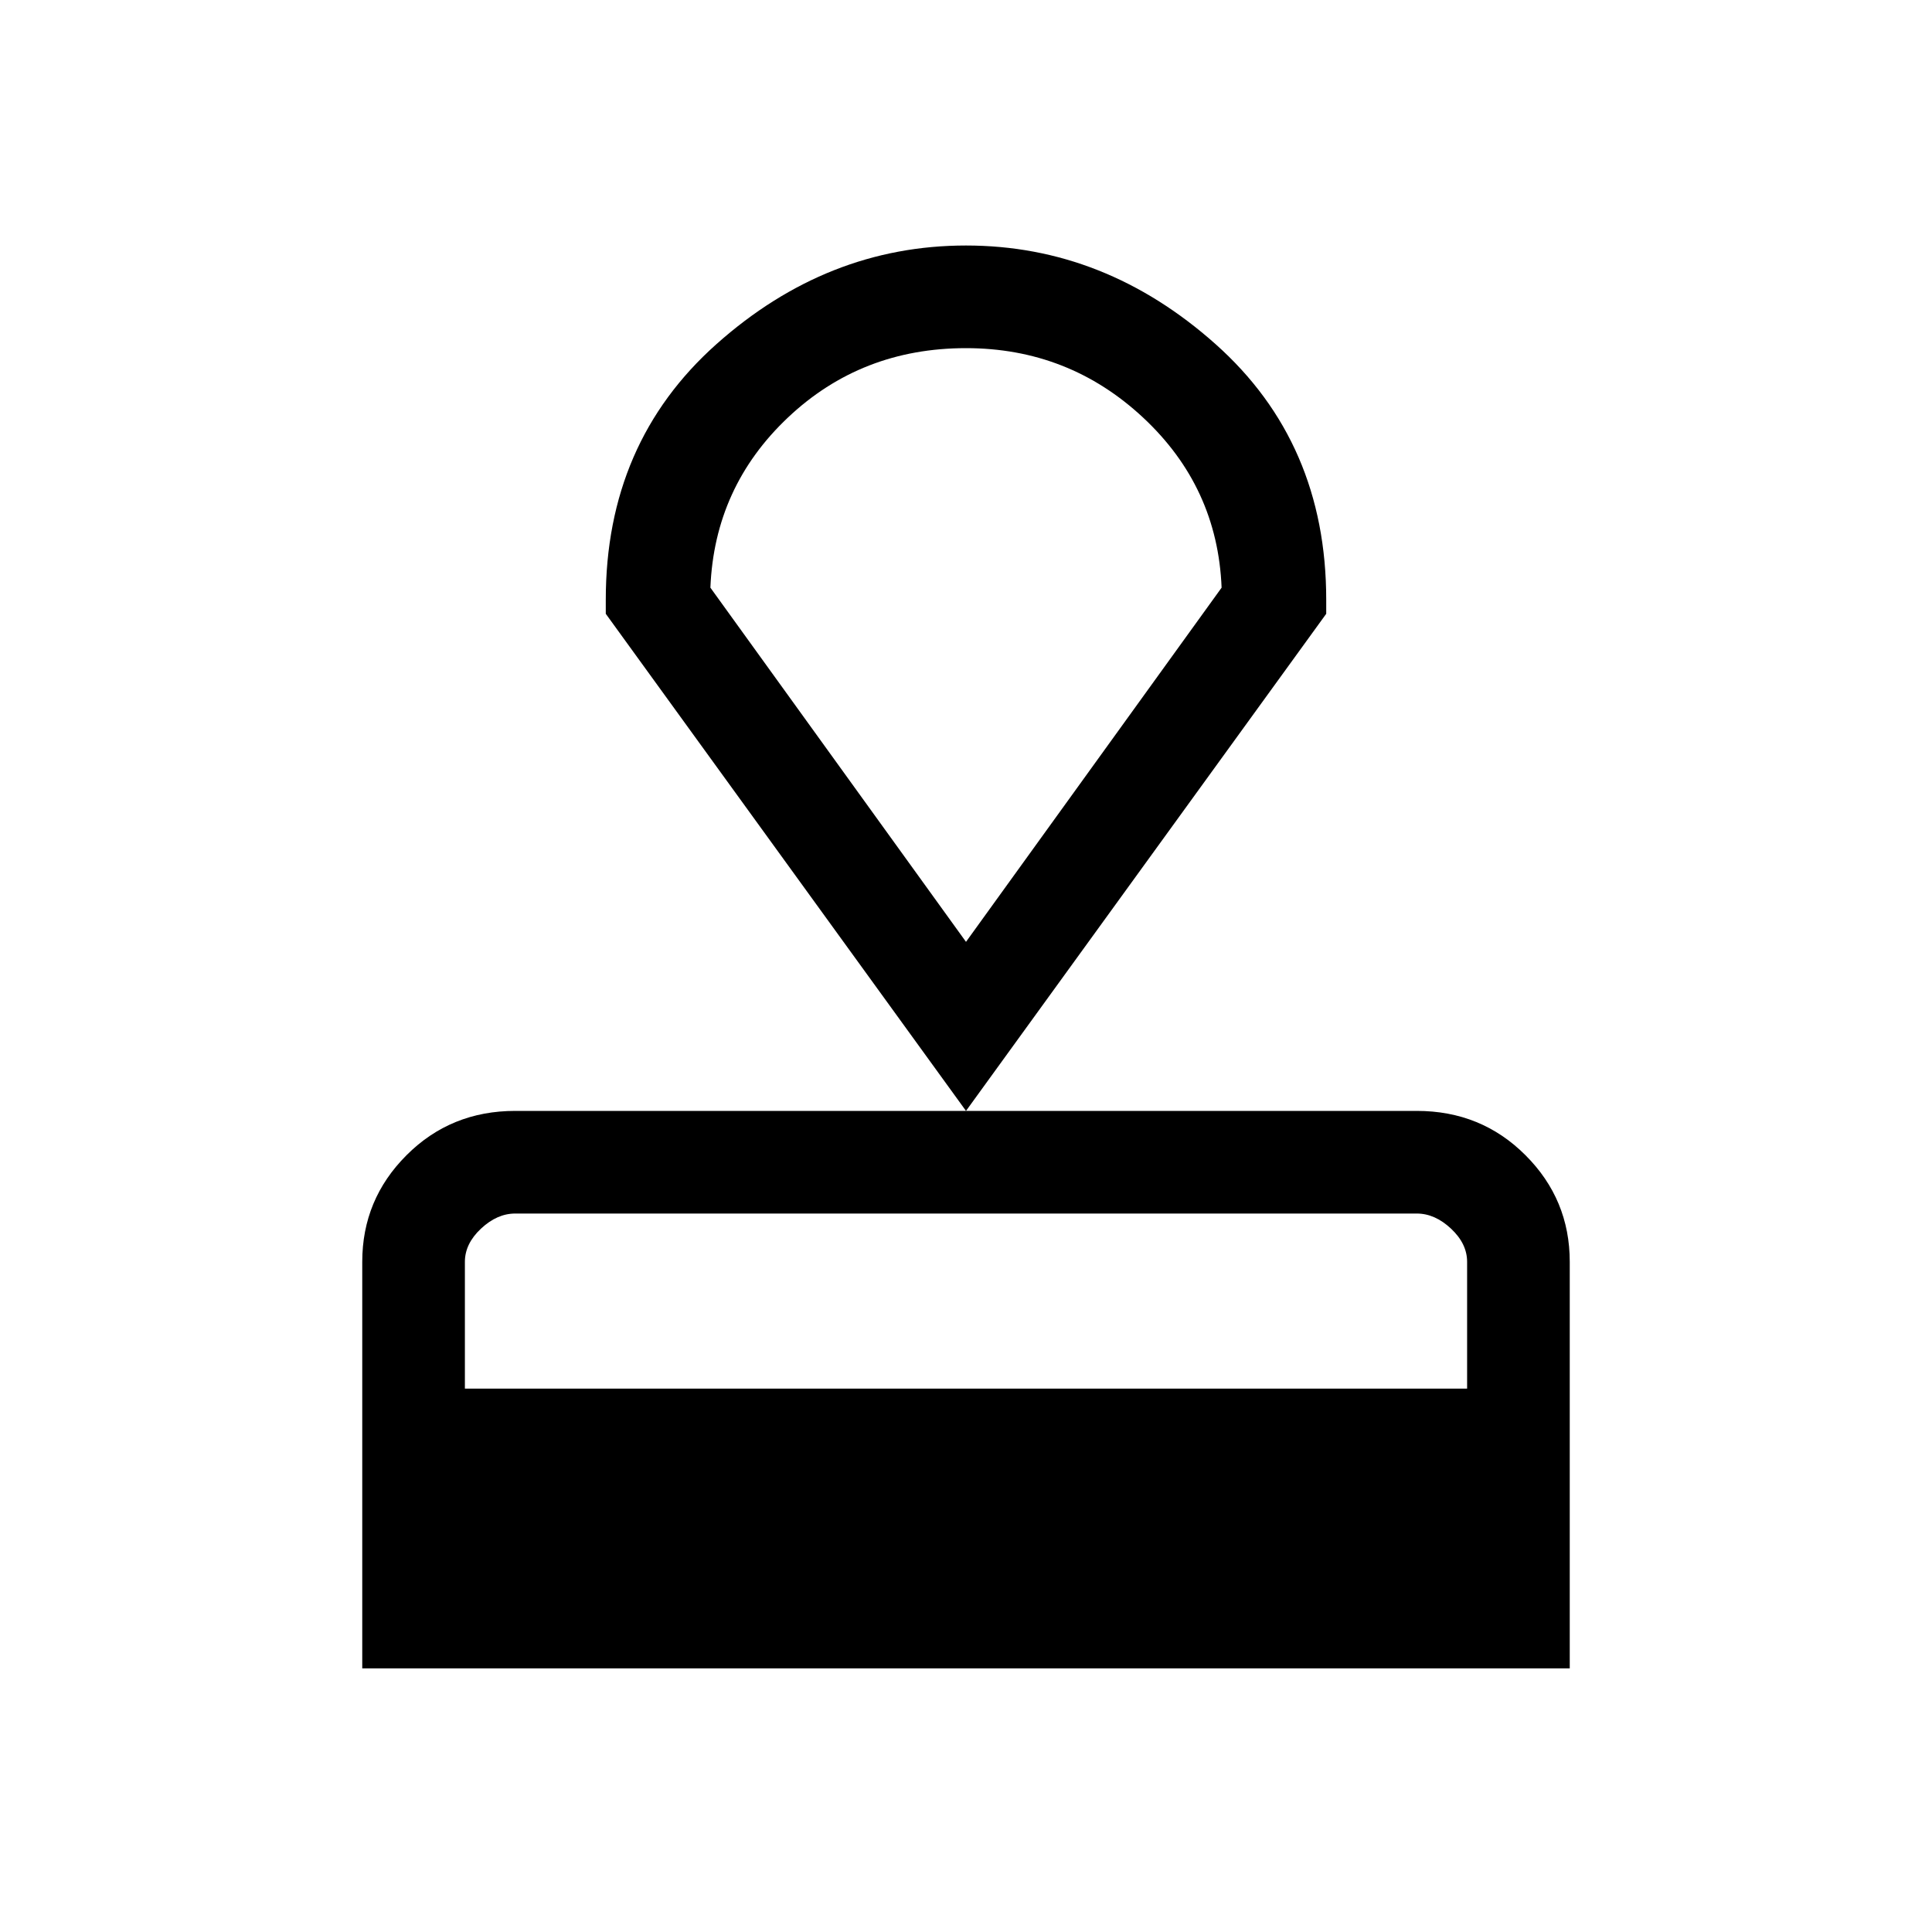 <svg xmlns="http://www.w3.org/2000/svg" height="40" width="40"><path d="M7.5 34.542V26.125Q7.5 24.833 8.417 23.917Q9.333 23 10.667 23H29.333Q30.667 23 31.583 23.917Q32.5 24.833 32.5 26.125V34.542ZM9.625 28.75H30.375V26.125Q30.375 25.75 30.042 25.438Q29.708 25.125 29.333 25.125H10.667Q10.292 25.125 9.958 25.438Q9.625 25.75 9.625 26.125ZM20 23 12.542 12.708V12.417Q12.542 9.167 14.833 7.125Q17.125 5.083 20 5.083Q22.875 5.083 25.167 7.125Q27.458 9.167 27.458 12.417V12.708ZM20 19.5Q20 19.5 20 19.5Q20 19.5 20 19.5Q20 19.5 20 19.5Q20 19.5 20 19.5ZM20 19.5 25.292 12.167Q25.208 10.083 23.667 8.646Q22.125 7.208 20 7.208Q17.833 7.208 16.312 8.646Q14.792 10.083 14.708 12.167Z"/></svg>